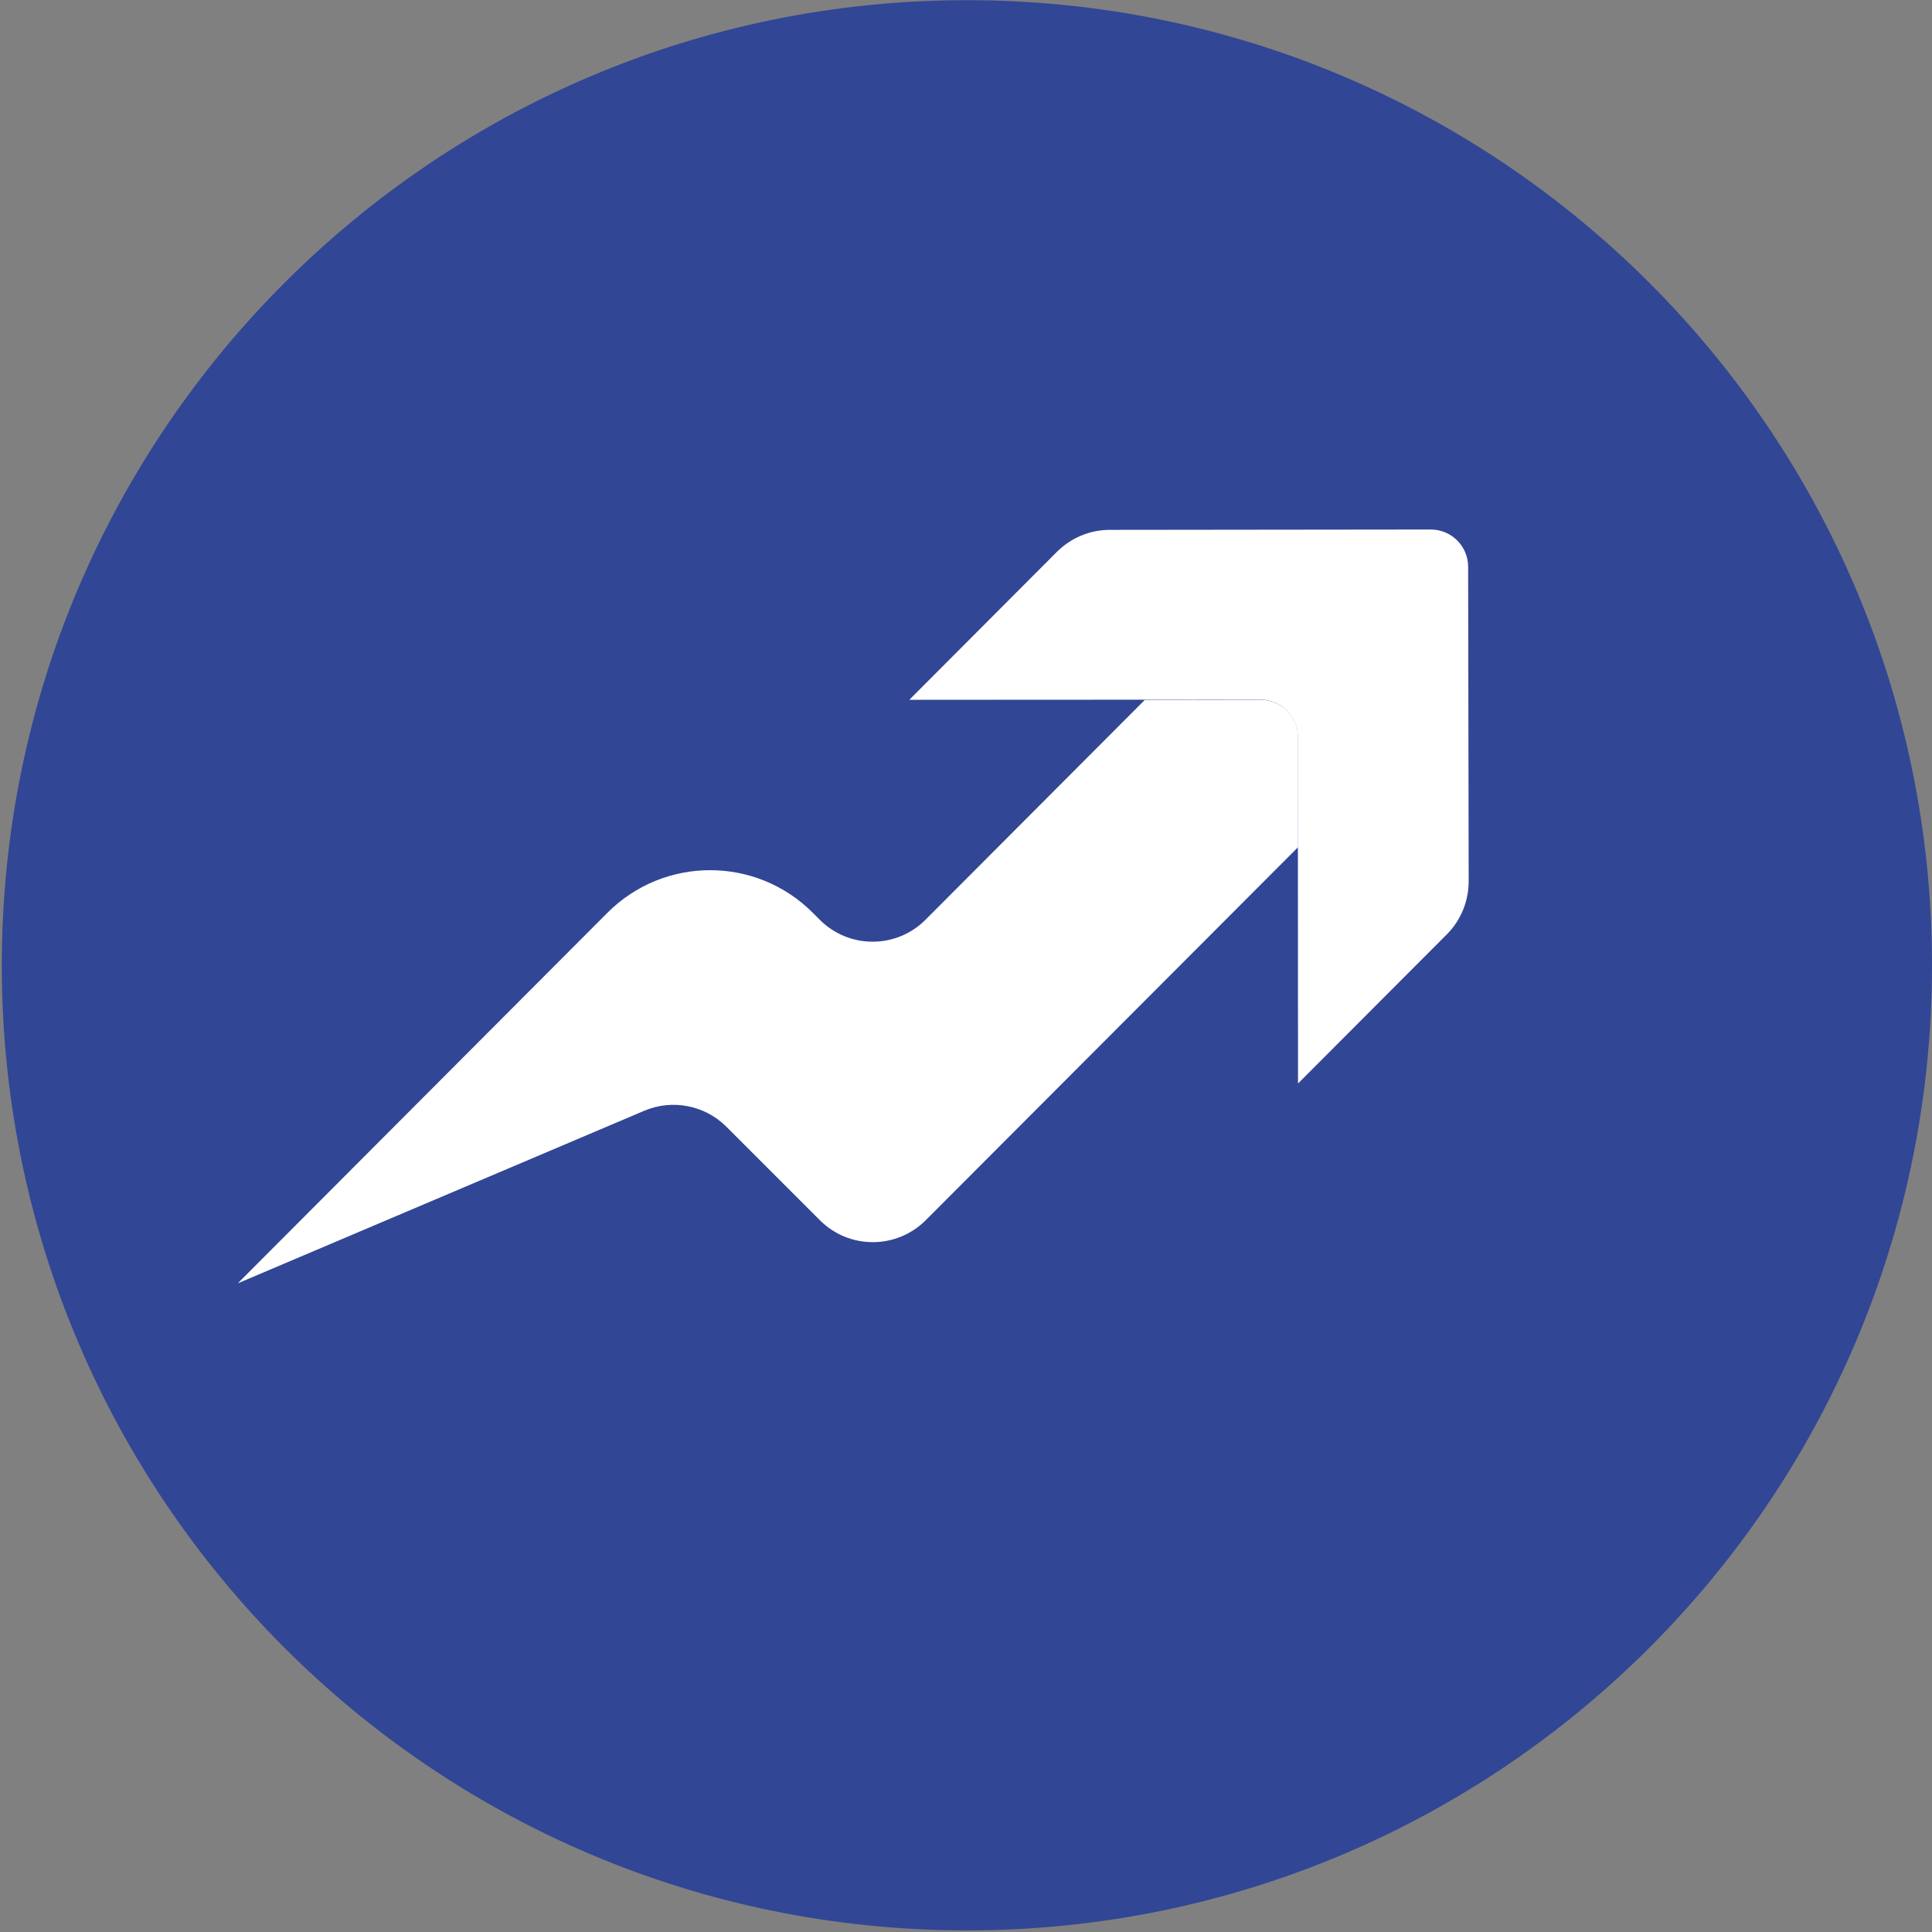 <?xml version="1.0" encoding="utf-8"?>
<!-- Generator: Adobe Illustrator 28.2.0, SVG Export Plug-In . SVG Version: 6.00 Build 0)  -->
<svg version="1.1" id="Layer_1" xmlns="http://www.w3.org/2000/svg" xmlns:xlink="http://www.w3.org/1999/xlink" x="0px" y="0px"
	 viewBox="0 0 1080 1080" style="enable-background:new 0 0 1080 1080;" xml:space="preserve">
<rect x="0" y="0" width="1080" height="1080" fill="#808080" stroke="none"/>
<style type="text/css">
	.st0{fill:#314695;}
	.st1{fill:#FFFFFF;}
</style>
<path class="st0" d="M540.5,1079.1L540.5,1079.1C242.5,1079.1,1,837.6,1,539.6v0C1,241.7,242.5,0.1,540.5,0.1h0
	c298,0,539.5,241.5,539.5,539.5v0C1080,837.6,838.5,1079.1,540.5,1079.1z"/>
<g>
	<path class="st1" d="M725.6,473.6L517.5,682.1c-16.3,16.3-42.7,16.4-59.1,0.1L406,629.8c-12-12-30.2-15.5-45.8-8.9l-227.3,96.5
		l206.6-207.1c31.7-31.8,83.1-31.8,114.8-0.1l4,4c16.3,16.3,42.8,16.3,59.1-0.1l122.5-122.8l64.8-0.1c11.5,0,20.9,9.3,20.9,20.9
		L725.6,473.6z"/>
	<path class="st1" d="M808.8,522.3l-83.2,83.4L725.5,412c0-11.5-9.4-20.9-20.9-20.9l-196.3,0.1l82.5-82.7
		c7.8-7.8,18.4-12.3,29.5-12.3l179.5-0.2c11.5,0,20.9,9.3,20.9,20.8l0.3,175.8C821,503.8,816.6,514.5,808.8,522.3z"/>
</g>
</svg>
